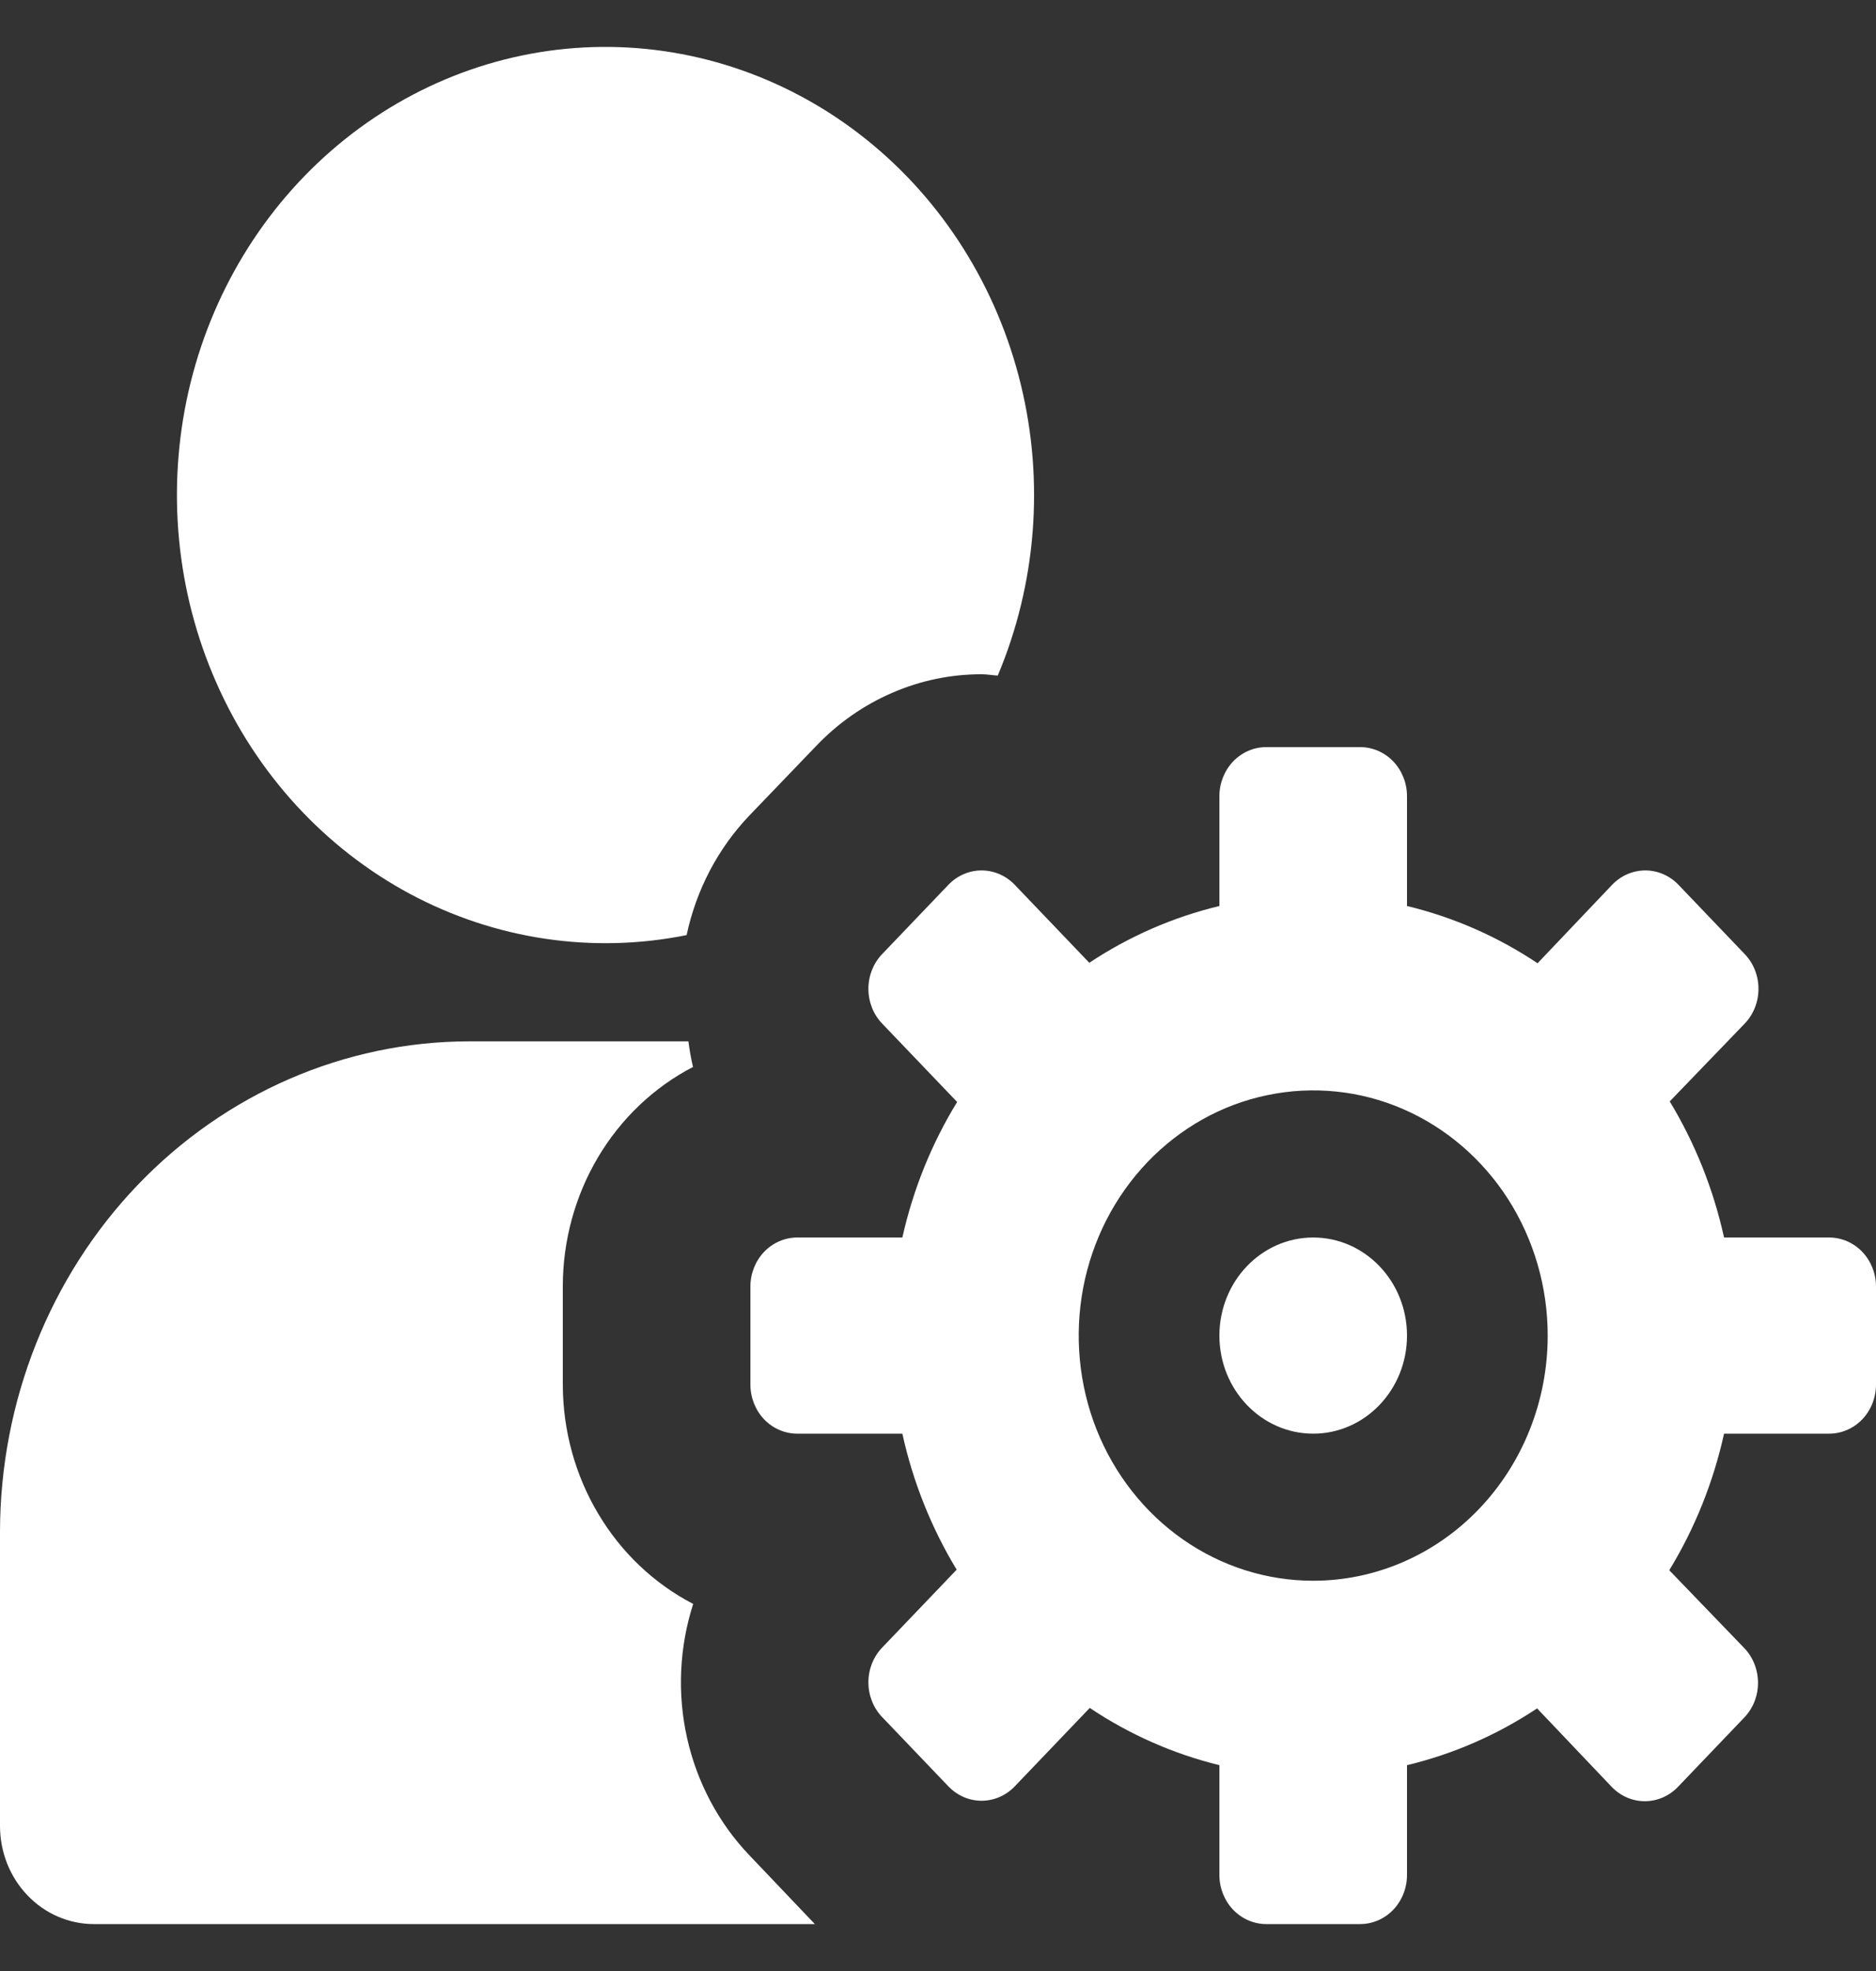 <svg width="20" height="21" viewBox="0 0 20 21" fill="none" xmlns="http://www.w3.org/2000/svg">
<rect x="0" y="0" width="20" height="21" fill="#333333" stroke="none"/>
<g clip-path="url(#clip0_822_131)">
<path d="M7.99 19.768C7.661 19.424 7.431 18.991 7.325 18.518C7.219 18.045 7.242 17.55 7.39 17.089C6.973 16.873 6.622 16.54 6.377 16.127C6.131 15.715 6.001 15.238 6 14.752V13.707C6 13.221 6.13 12.744 6.375 12.331C6.62 11.918 6.971 11.584 7.388 11.368C7.367 11.278 7.351 11.187 7.339 11.095H5C3.674 11.097 2.404 11.648 1.466 12.627C0.529 13.607 0.002 14.935 0 16.32V19.455C0 19.732 0.105 19.998 0.293 20.194C0.48 20.39 0.735 20.5 1 20.5H8.687L7.99 19.768Z" fill="white"/>
<path d="M19.5 13.185H18.38C18.267 12.671 18.071 12.181 17.801 11.735L18.601 10.905C18.695 10.807 18.747 10.674 18.747 10.535C18.747 10.397 18.695 10.264 18.601 10.166L17.894 9.427C17.8 9.329 17.673 9.274 17.541 9.274C17.408 9.274 17.281 9.329 17.187 9.427L16.392 10.263C15.965 9.978 15.494 9.772 15 9.653V8.482C15 8.344 14.947 8.211 14.854 8.113C14.76 8.015 14.633 7.96 14.5 7.96H13.5C13.367 7.96 13.24 8.015 13.146 8.113C13.053 8.211 13 8.344 13 8.482V9.653C12.508 9.771 12.039 9.975 11.613 10.258L10.818 9.427C10.724 9.329 10.597 9.274 10.464 9.274C10.332 9.274 10.205 9.329 10.111 9.427L9.404 10.166C9.31 10.264 9.258 10.397 9.258 10.535C9.258 10.674 9.31 10.807 9.404 10.905L10.204 11.741C9.932 12.184 9.735 12.672 9.62 13.185H8.5C8.367 13.185 8.24 13.24 8.146 13.338C8.053 13.436 8 13.569 8 13.707V14.752C8 14.891 8.053 15.024 8.146 15.122C8.24 15.22 8.367 15.275 8.5 15.275H9.62C9.733 15.789 9.929 16.279 10.199 16.724L9.404 17.555C9.31 17.653 9.258 17.786 9.258 17.924C9.258 18.063 9.31 18.196 9.404 18.294L10.111 19.033C10.205 19.131 10.332 19.186 10.464 19.186C10.597 19.186 10.724 19.131 10.818 19.033L11.618 18.197C12.042 18.481 12.51 18.687 13 18.807V19.977C13 20.116 13.053 20.249 13.146 20.347C13.24 20.445 13.367 20.5 13.5 20.5H14.5C14.633 20.5 14.76 20.445 14.854 20.347C14.947 20.249 15 20.116 15 19.977V18.807C15.492 18.689 15.961 18.485 16.387 18.202L17.182 19.038C17.276 19.136 17.403 19.191 17.535 19.191C17.668 19.191 17.795 19.136 17.889 19.038L18.596 18.299C18.69 18.201 18.742 18.068 18.742 17.93C18.742 17.791 18.69 17.658 18.596 17.56L17.796 16.73C18.069 16.283 18.266 15.791 18.38 15.275H19.5C19.633 15.275 19.76 15.22 19.854 15.122C19.947 15.024 20 14.891 20 14.752V13.707C20 13.569 19.947 13.436 19.854 13.338C19.76 13.24 19.633 13.185 19.5 13.185ZM14 16.842C13.505 16.842 13.022 16.689 12.611 16.402C12.2 16.115 11.88 15.707 11.69 15.23C11.501 14.752 11.452 14.227 11.548 13.72C11.645 13.213 11.883 12.748 12.232 12.383C12.582 12.017 13.027 11.768 13.512 11.668C13.997 11.567 14.5 11.618 14.957 11.816C15.414 12.014 15.804 12.349 16.079 12.778C16.353 13.208 16.5 13.713 16.5 14.23C16.5 14.923 16.237 15.587 15.768 16.077C15.299 16.567 14.663 16.842 14 16.842Z" fill="white"/>
<path d="M14 15.275C14.552 15.275 15 14.807 15 14.23C15 13.653 14.552 13.185 14 13.185C13.448 13.185 13 13.653 13 14.23C13 14.807 13.448 15.275 14 15.275Z" fill="white"/>
<path d="M7.32 9.963C7.423 9.48 7.655 9.038 7.99 8.688L8.7 7.949C8.932 7.706 9.207 7.513 9.511 7.382C9.814 7.25 10.139 7.183 10.468 7.184C10.525 7.184 10.581 7.195 10.637 7.198C11.049 6.221 11.135 5.127 10.882 4.093C10.629 3.058 10.052 2.142 9.242 1.491C8.432 0.84 7.437 0.491 6.415 0.5C5.394 0.509 4.405 0.876 3.606 1.542C2.807 2.208 2.245 3.134 2.009 4.173C1.774 5.212 1.878 6.304 2.306 7.273C2.733 8.243 3.46 9.035 4.369 9.523C5.278 10.01 6.317 10.165 7.32 9.963Z" fill="white"/>
</g>
<defs>
<clipPath id="clip0_822_131">
<rect width="20" height="20" fill="white" transform="translate(0 0.5)"/>
</clipPath>
</defs>
</svg>
